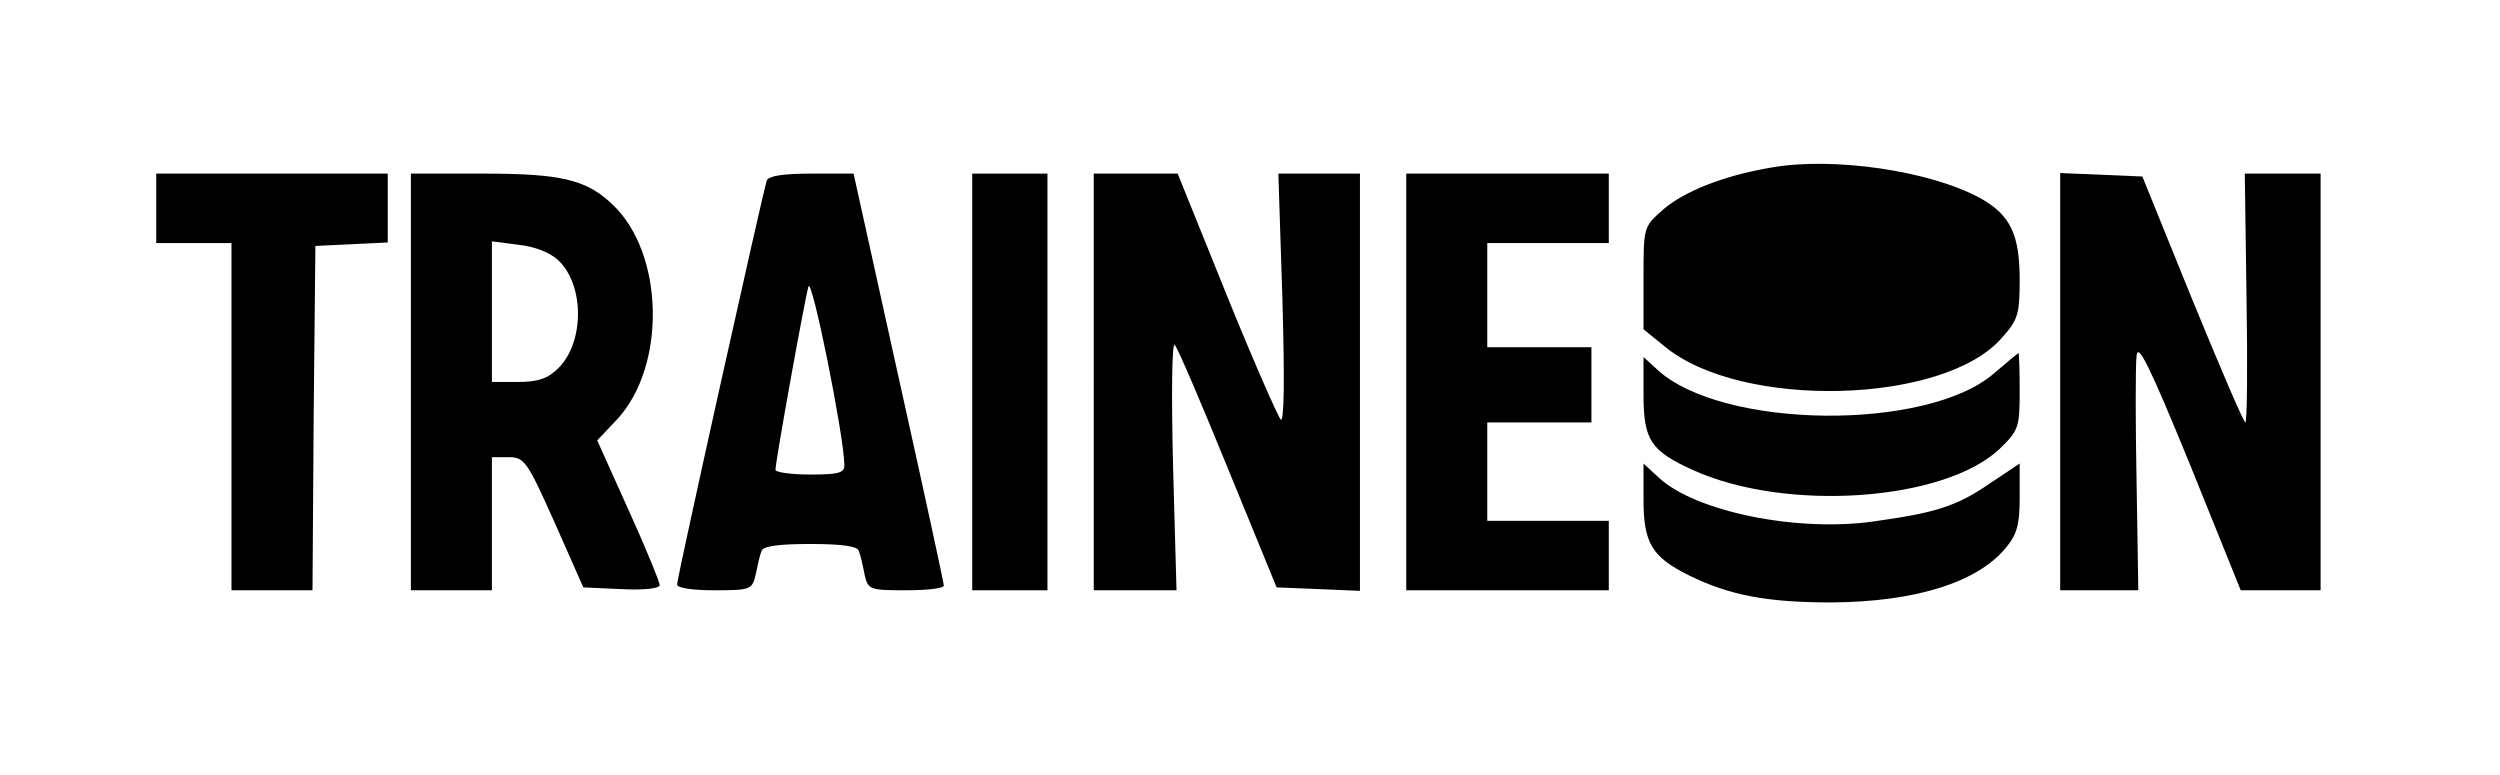<?xml version="1.0" standalone="no"?>
<!DOCTYPE svg PUBLIC "-//W3C//DTD SVG 20010904//EN"
 "http://www.w3.org/TR/2001/REC-SVG-20010904/DTD/svg10.dtd">
<svg version="1.0" xmlns="http://www.w3.org/2000/svg"
 width="432pt" height="134pt" viewBox="0 0 432 134"
 preserveAspectRatio="xMidYMid meet">
<g transform="translate(0,134) scale(0.1,-0.1)"
fill="#000000" stroke="none">
<path d="M3058 1050 c-81 -14 -148 -41 -184 -72 -34 -30 -34 -30 -34 -118 l0
-89 37 -30 c132 -109 482 -100 582 15 28 31 31 41 31 100 0 79 -16 112 -67
141 -87 48 -257 73 -365 53z"/>
<path d="M270 980 l0 -60 65 0 65 0 0 -300 0 -300 70 0 70 0 2 298 3 297 63 3
62 3 0 59 0 60 -200 0 -200 0 0 -60z"/>
<path d="M710 680 l0 -360 70 0 70 0 0 115 0 115 29 0 c27 0 32 -7 79 -112
l50 -113 66 -3 c38 -2 66 1 66 7 0 5 -24 64 -54 130 l-54 120 34 36 c86 92 82
288 -8 372 -45 43 -89 53 -223 53 l-125 0 0 -360z m255 210 c45 -43 45 -141 0
-186 -18 -18 -35 -24 -70 -24 l-45 0 0 121 0 122 46 -6 c28 -3 54 -13 69 -27z"/>
<path d="M1325 1028 c-7 -21 -155 -686 -155 -698 0 -6 26 -10 65 -10 62 0 65
1 71 28 3 15 7 33 10 40 2 8 28 12 84 12 56 0 82 -4 84 -12 3 -7 7 -25 10 -41
6 -26 9 -27 71 -27 36 0 65 3 66 8 0 4 -35 166 -78 359 l-78 353 -73 0 c-49 0
-74 -4 -77 -12z m134 -490 c1 -15 -8 -18 -59 -18 -33 0 -60 4 -60 8 0 15 51
297 57 317 6 17 61 -256 62 -307z"/>
<path d="M1680 680 l0 -360 65 0 65 0 0 360 0 360 -65 0 -65 0 0 -360z"/>
<path d="M1890 680 l0 -360 72 0 71 0 -6 216 c-3 123 -2 213 3 208 5 -5 46
-101 92 -214 l84 -205 72 -3 72 -3 0 361 0 360 -70 0 -71 0 7 -217 c4 -139 3
-214 -3 -208 -5 6 -48 103 -94 217 l-84 208 -72 0 -73 0 0 -360z"/>
<path d="M2430 680 l0 -360 175 0 175 0 0 60 0 60 -105 0 -105 0 0 85 0 85 90
0 90 0 0 65 0 65 -90 0 -90 0 0 90 0 90 105 0 105 0 0 60 0 60 -175 0 -175 0
0 -360z"/>
<path d="M3560 680 l0 -360 68 0 67 0 -3 187 c-2 104 -2 202 0 218 2 24 22
-16 92 -187 l88 -218 69 0 69 0 0 360 0 360 -65 0 -66 0 3 -215 c2 -118 1
-215 -2 -215 -3 0 -44 96 -92 213 l-86 212 -71 3 -71 3 0 -361z"/>
<path d="M3447 696 c-115 -102 -473 -98 -584 6 l-23 21 0 -64 c0 -80 12 -98
87 -132 161 -72 432 -53 528 37 33 32 35 37 35 100 0 36 -1 66 -2 66 -2 -1
-20 -16 -41 -34z"/>
<path d="M2840 477 c0 -75 14 -99 78 -131 71 -35 136 -47 247 -47 144 1 250
34 300 93 20 24 25 40 25 88 l0 59 -51 -34 c-58 -40 -94 -51 -201 -66 -133
-19 -309 17 -372 76 l-26 24 0 -62z"/>
</g>
</svg>
